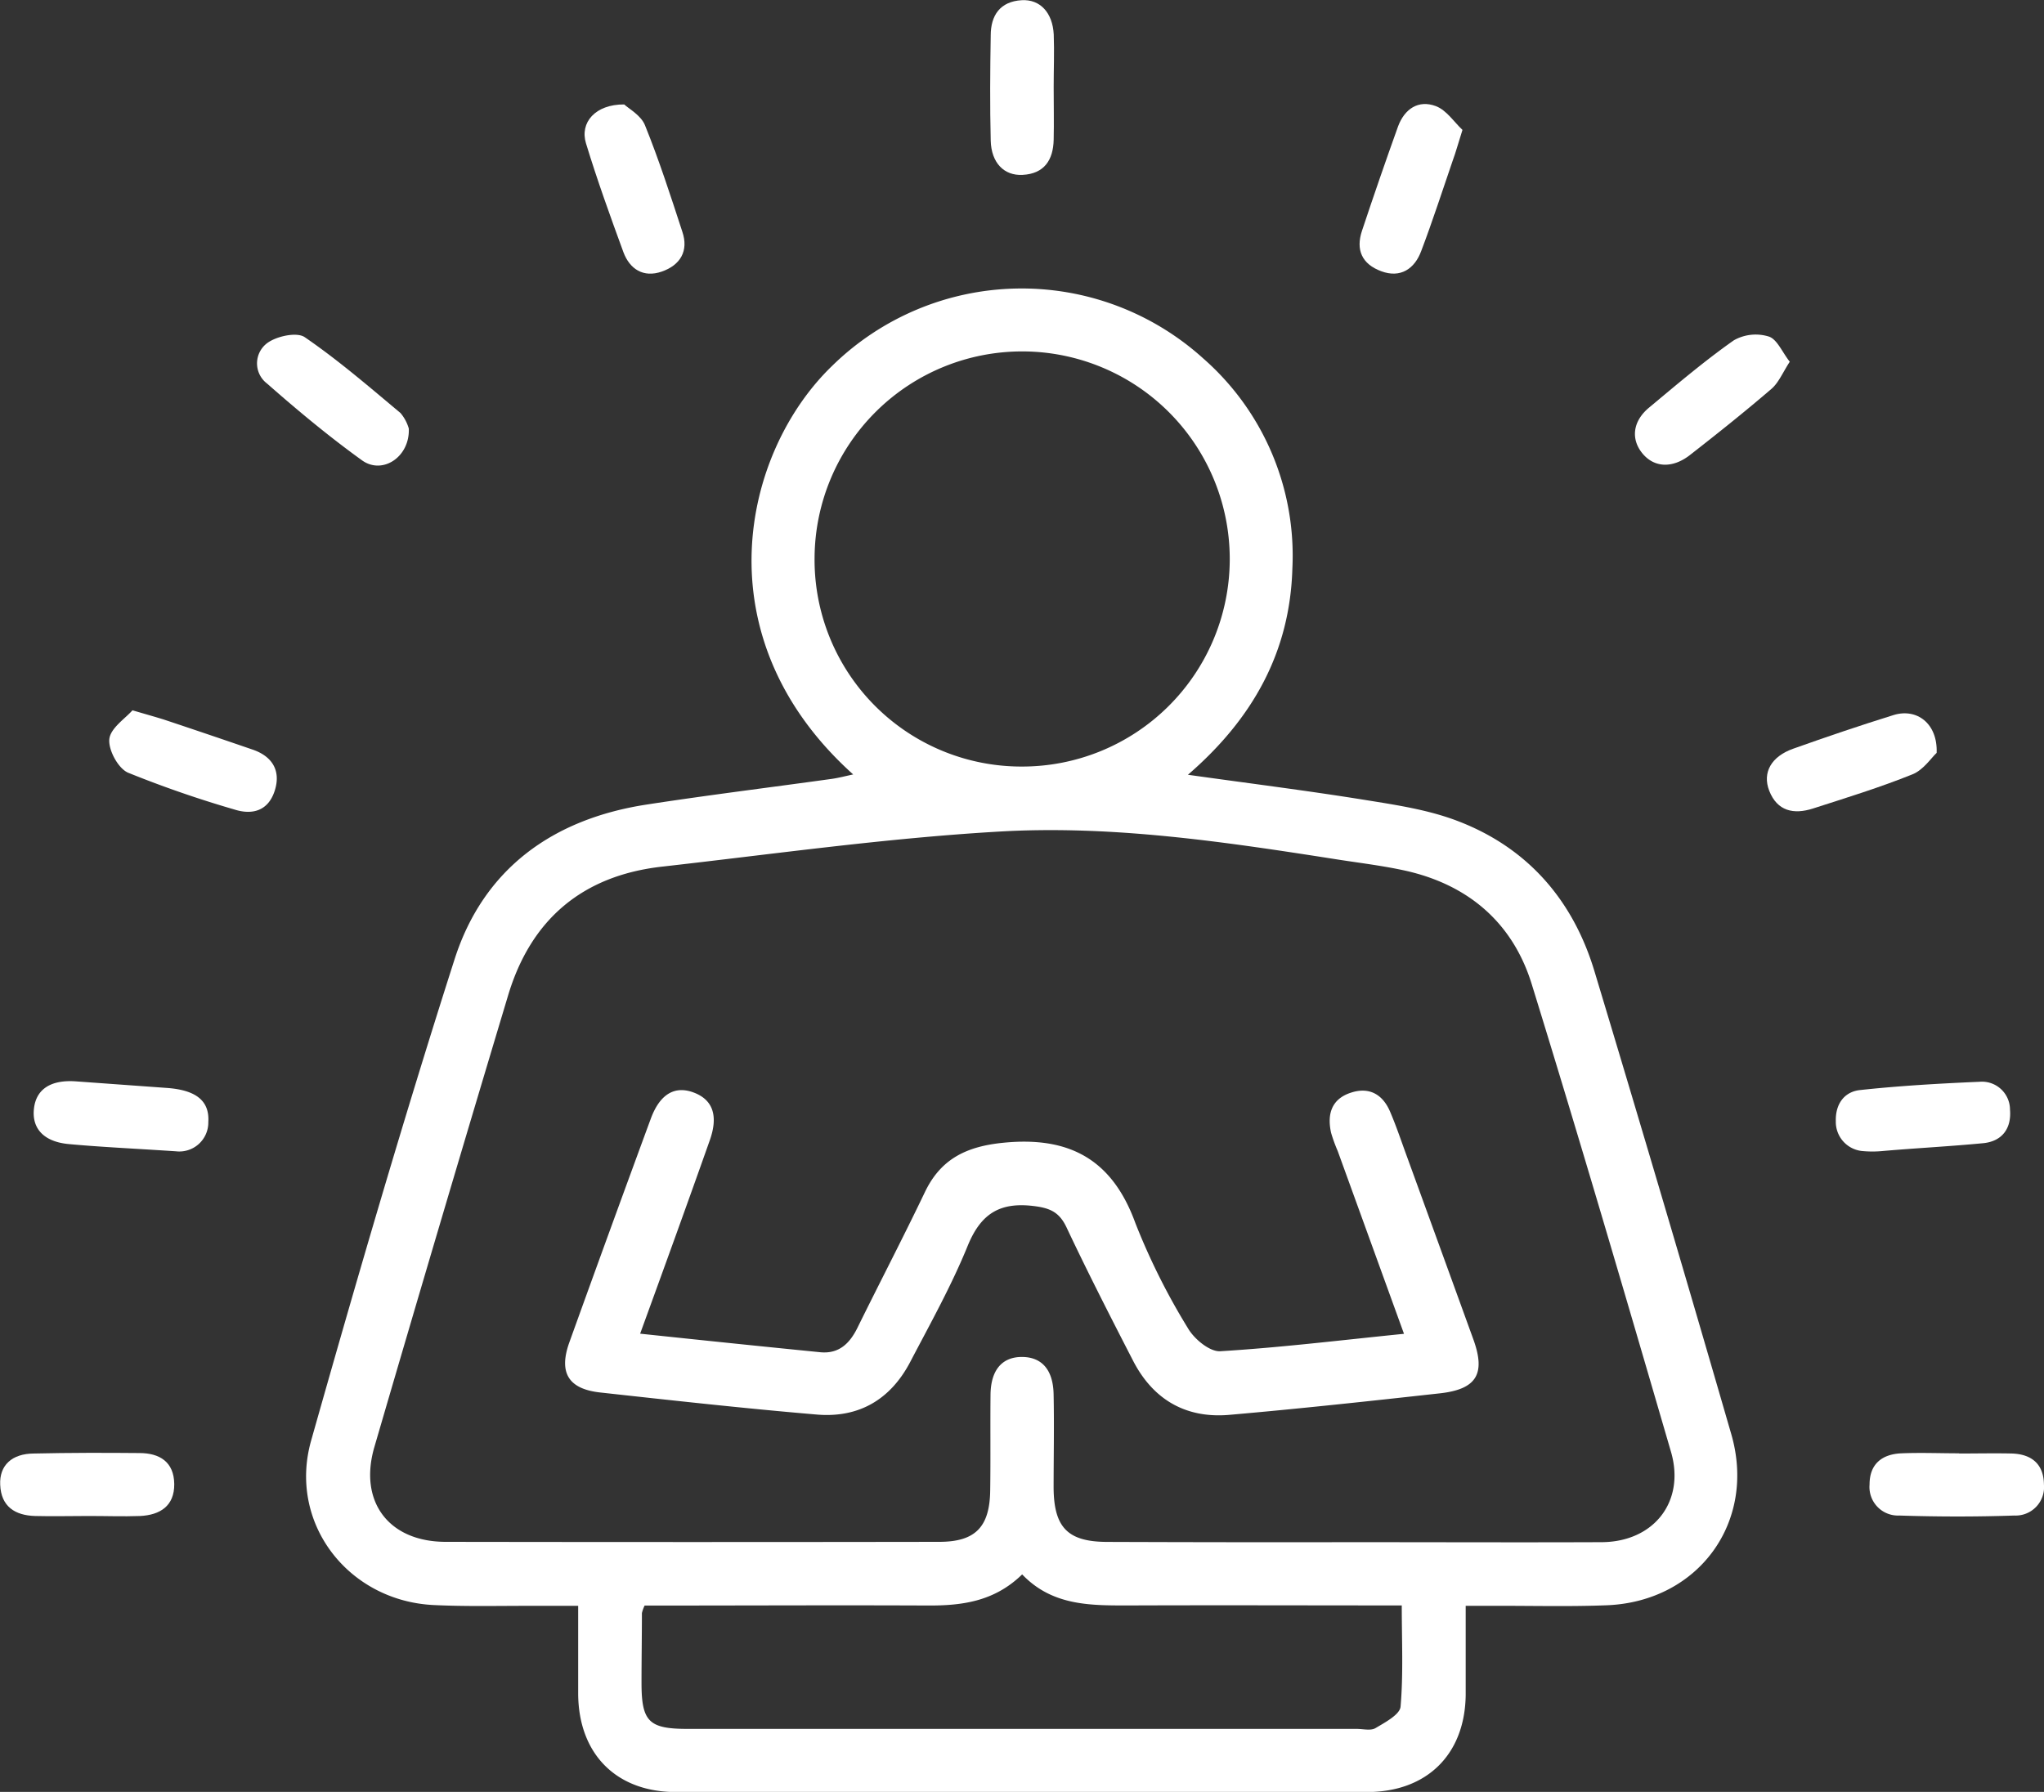 <svg xmlns="http://www.w3.org/2000/svg" viewBox="0 0 310.75 272.45"><rect x="0" y="0" width="310.75" height="272.45" fill="#333333" stroke="none"/><defs><style>.cls-1{fill:#fff;}</style></defs><title>humildad</title><g id="Capa_2" data-name="Capa 2"><g id="Capa_1-2" data-name="Capa 1"><path class="cls-1" d="M129.71,117.75c-23.25-20.88-16.83-49-3.18-62.14a41.15,41.15,0,0,1,56.4-1.11,39.86,39.86,0,0,1,13.55,31.93c-.36,12.69-6,22.83-15.88,31.37,9.4,1.32,18.2,2.42,26.94,3.83,4.79.77,9.72,1.51,14.2,3.25,10.55,4.07,17.4,12,20.65,22.74Q253,182.8,263.21,218.07c3.86,13.36-5,25.41-18.85,26-5.72.23-11.47.07-17.2.09h-4.33c0,4.8,0,9.15,0,13.51-.09,9.05-5.87,14.8-15,14.8q-52.55,0-105.08,0c-9.06,0-14.78-5.78-14.85-14.9,0-4.26,0-8.53,0-13.41H80.22c-4.76,0-9.53.11-14.28-.12-13-.62-22.18-12.46-18.64-25,6.93-24.49,14.05-48.95,21.81-73.19,4.41-13.76,14.93-21.31,29.13-23.51,9.39-1.45,18.84-2.61,28.25-3.92C127.52,118.27,128.54,118,129.71,117.75Zm76,116.73c12.57,0,25.14.05,37.71,0,8,0,12.83-6.16,10.62-13.74-6.92-23.74-13.87-47.47-21.17-71.1-2.87-9.3-9.6-15.1-19.18-17.25-3.33-.74-6.73-1.15-10.1-1.67-17.25-2.7-34.6-5.33-52.06-4.26-17,1-33.94,3.4-50.89,5.31-12.06,1.36-19.93,8-23.4,19.6Q66.94,185.66,56.92,220c-2.43,8.3,2.16,14.41,10.81,14.43q37.53.06,75.06,0c5.48,0,7.68-2.24,7.75-7.83.07-4.88,0-9.76.05-14.64.07-3.73,1.82-5.66,4.81-5.64s4.71,1.95,4.78,5.68c.1,4.75,0,9.51,0,14.27.06,6,2.17,8.16,8.16,8.17Q187,234.51,205.72,234.48ZM155.21,116.55a31.56,31.56,0,1,0-31.37-31.79A31.44,31.44,0,0,0,155.21,116.55ZM98,244.12a5.54,5.54,0,0,0-.41,1.14c0,3.54-.06,7.07-.06,10.61,0,5.9,1.12,7,7,7H206.24c1,0,2.15.31,2.88-.12,1.46-.87,3.71-2.06,3.81-3.27.43-5,.18-10.09.18-15.38-14,0-27.48-.05-41,0-6,0-12,.21-16.71-4.72-4.3,4.19-9.28,4.77-14.54,4.73C126.6,244.05,112.35,244.12,98,244.12Z"/><path class="cls-1" d="M160.19,13.25c0,2.67.06,5.35,0,8-.07,3.07-1.42,5.17-4.73,5.34-2.82.15-4.75-1.84-4.84-5.2-.13-5.34-.09-10.69,0-16,0-3.06,1.43-5.17,4.72-5.36,2.78-.16,4.69,1.89,4.86,5.21C160.3,7.89,160.19,10.57,160.19,13.25Z"/><path class="cls-1" d="M94.9,15.88c.66.63,2.55,1.64,3.16,3.17,2.14,5.29,3.9,10.74,5.67,16.17,1,2.93-.3,5.09-3.11,6.07s-4.88-.38-5.84-2.94c-2-5.46-4-11-5.69-16.55C88.12,18.65,90.48,15.85,94.9,15.88Z"/><path class="cls-1" d="M222.34,19.75c-.67,2.09-1,3.37-1.47,4.63-1.58,4.6-3.07,9.23-4.8,13.78-1,2.71-3.14,4.17-6.08,3.08s-3.9-3.25-2.92-6.17q2.66-8,5.48-15.86c1-2.67,3.1-4.06,5.73-3.08C219.93,16.75,221.11,18.61,222.34,19.75Z"/><path class="cls-1" d="M62.15,65.16c.18,4.32-4,7.06-7.1,4.84-5-3.6-9.81-7.6-14.46-11.69a3.85,3.85,0,0,1,0-6.12c1.41-1.07,4.52-1.75,5.73-.93,5.1,3.49,9.81,7.56,14.57,11.54A6.37,6.37,0,0,1,62.15,65.16Z"/><path class="cls-1" d="M272.1,55c-1.08,1.65-1.69,3.19-2.8,4.14-4.05,3.48-8.24,6.82-12.46,10.11-2.63,2-5.37,1.84-7.14-.31s-1.52-4.89,1.05-7c4.2-3.5,8.38-7.06,12.85-10.2a6.74,6.74,0,0,1,5.31-.57C270.18,51.58,270.94,53.54,272.1,55Z"/><path class="cls-1" d="M26.75,175.05c-6.85-.45-11.59-.66-16.31-1.1-3.85-.36-5.68-2.44-5.26-5.54.39-2.85,2.59-4.24,6.28-4l13.83,1c4.57.31,6.58,2,6.38,5.19A4.41,4.41,0,0,1,26.75,175.05Z"/><path class="cls-1" d="M286.3,175a16.31,16.31,0,0,1-3.28,0,4.45,4.45,0,0,1-3.92-4.55c-.07-2.55,1.26-4.45,3.67-4.71,6-.65,12.11-1,18.18-1.26a4.26,4.26,0,0,1,4.63,4.22c.25,2.87-1.19,4.8-4,5.11C296.49,174.3,291.39,174.56,286.3,175Z"/><path class="cls-1" d="M20.14,108c2.19.64,3.47,1,4.73,1.39q6.75,2.25,13.47,4.56c3,1,4.4,3.17,3.44,6.23s-3.34,3.79-6.15,2.9a167.75,167.75,0,0,1-16.17-5.6c-1.49-.65-3-3.43-2.84-5.09S19,109.28,20.14,108Z"/><path class="cls-1" d="M294.43,114.47c-.81.74-2,2.59-3.67,3.26-4.95,2-10.07,3.57-15.16,5.21-2.89.92-5.4.41-6.62-2.7-1.09-2.79.32-5.24,3.69-6.42,5-1.78,10.1-3.51,15.21-5.1C291.41,107.63,294.6,110,294.43,114.47Z"/><path class="cls-1" d="M13.32,230.5c-2.67,0-5.35.07-8,0-3-.09-5.16-1.41-5.29-4.75C-.11,222.83,1.78,221,5.2,221c5.34-.12,10.69-.12,16-.07,3.07,0,5.25,1.35,5.29,4.7s-2.16,4.72-5.18,4.87C18.67,230.6,16,230.49,13.32,230.5Z"/><path class="cls-1" d="M297.85,221c2.67,0,5.34-.06,8,0,3,.09,4.85,1.59,4.89,4.7a4.32,4.32,0,0,1-4.5,4.73c-5.82.2-11.67.19-17.49,0a4.34,4.34,0,0,1-4.52-4.72c0-3.13,1.91-4.62,4.86-4.74s5.83,0,8.75,0Z"/><path class="cls-1" d="M97.32,202.78c9.45,1,18.41,1.93,27.38,2.82,2.85.28,4.49-1.34,5.67-3.74,3.39-6.89,6.94-13.7,10.25-20.62,2.44-5.09,6.39-6.94,11.92-7.49,10-1,16.54,2.5,20.07,12.21a101.32,101.32,0,0,0,8,16c.94,1.63,3.3,3.58,4.9,3.49,9.21-.56,18.4-1.69,27.94-2.65L203.37,175a23.75,23.75,0,0,1-1-2.75c-.64-2.85.06-5.18,3.06-6.13,2.77-.89,4.79.3,5.9,2.89.91,2.12,1.65,4.32,2.44,6.49q5.13,14.09,10.23,28.16c1.89,5.23.49,7.57-5.09,8.19-10.66,1.18-21.33,2.34-32,3.27-6.62.58-11.6-2.31-14.65-8.23-3.46-6.72-6.9-13.45-10.12-20.28-1.1-2.33-2.53-2.94-5-3.24-5.13-.62-8,1.15-10,6-2.47,6.08-5.7,11.86-8.75,17.69s-7.95,8.61-14.4,8c-10.93-.93-21.84-2.14-32.75-3.34-4.82-.53-6.33-3-4.69-7.6q6.12-17,12.38-34c1.38-3.76,3.64-5.1,6.55-4s3.76,3.55,2.41,7.31C104.48,183.08,101,192.68,97.32,202.78Z"/></g></g></svg>